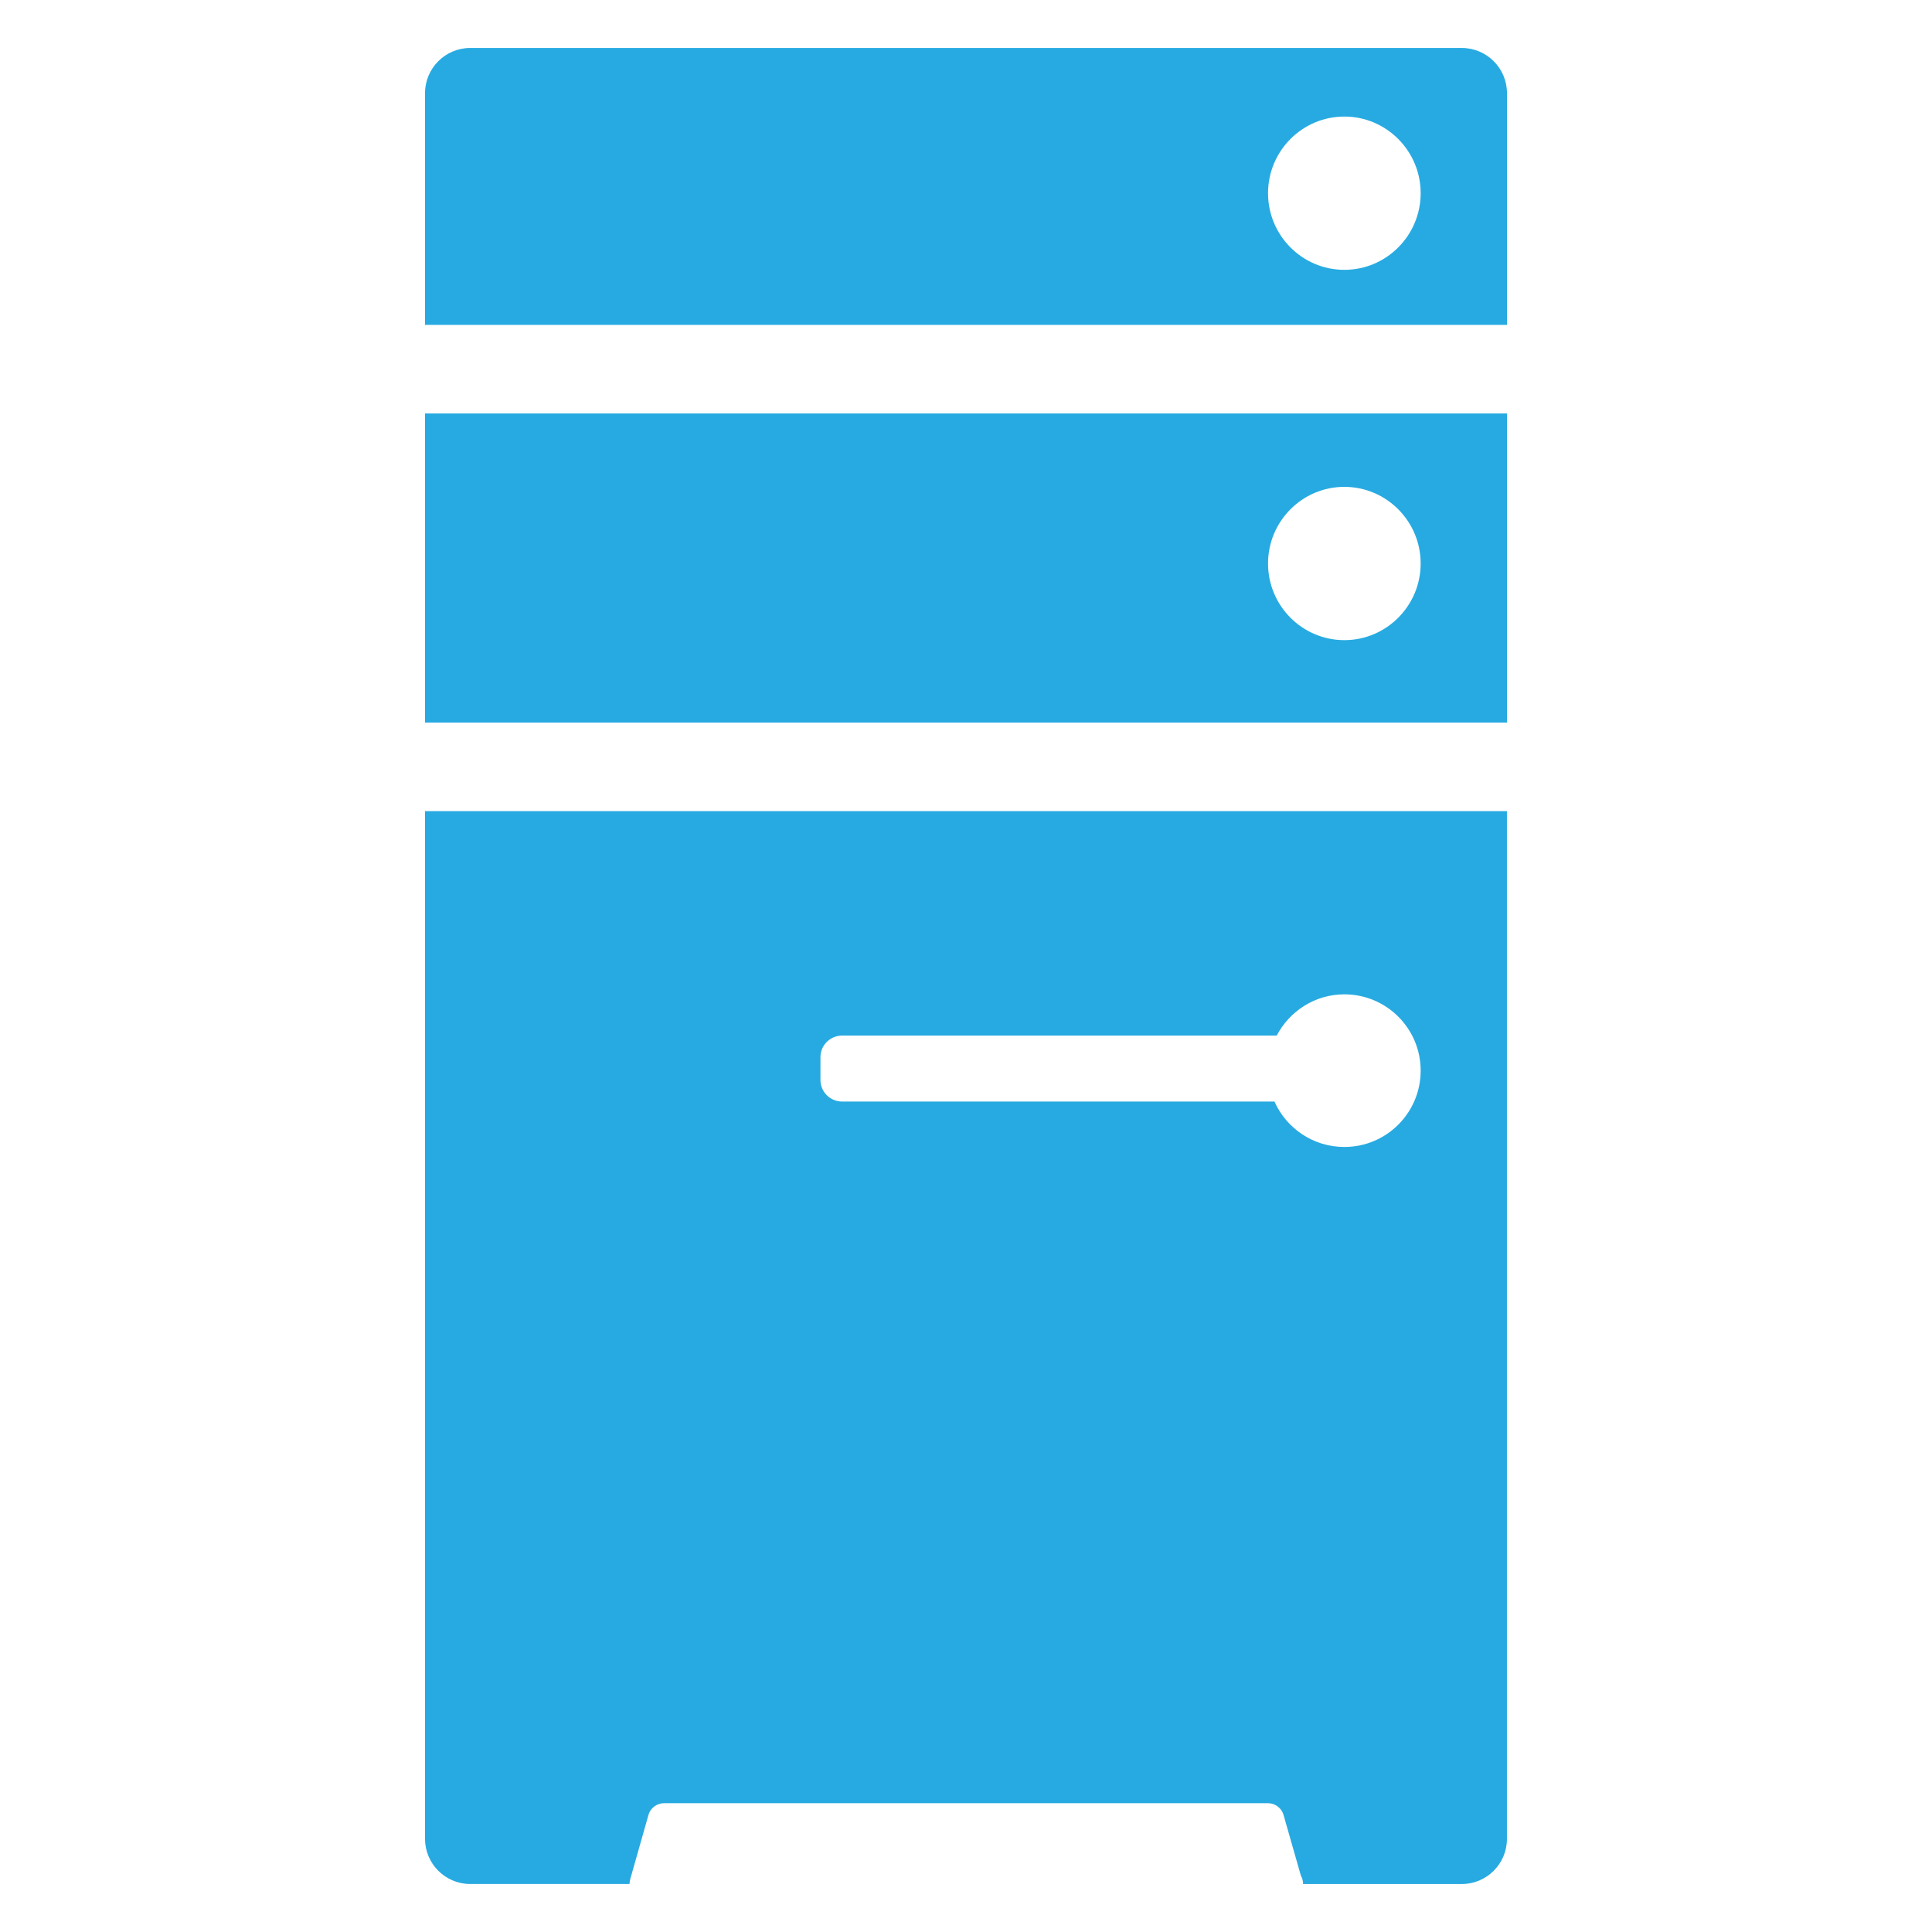 <?xml version="1.0" encoding="utf-8"?>
<!-- Generator: Adobe Illustrator 16.0.0, SVG Export Plug-In . SVG Version: 6.00 Build 0)  -->
<!DOCTYPE svg PUBLIC "-//W3C//DTD SVG 1.1//EN" "http://www.w3.org/Graphics/SVG/1.1/DTD/svg11.dtd">
<svg version="1.1" id="Layer_1" xmlns="http://www.w3.org/2000/svg" xmlns:xlink="http://www.w3.org/1999/xlink" x="0px" y="0px"
	 width="60px" height="60px" viewBox="0 0 60 60" enable-background="new 0 0 60 60" xml:space="preserve">
<g>
	<g>
		<g>
			<path fill="#27AAE1" d="M45.4,1.49H14.6c-0.77,0-1.4,0.63-1.4,1.4v7.2h33.6v-7.2C46.8,2.12,46.17,1.49,45.4,1.49z M41.75,8.38
				c-1.31,0-2.37-1.07-2.37-2.38s1.061-2.38,2.37-2.38S44.12,4.69,44.12,6S43.06,8.38,41.75,8.38z"/>
			<path fill="#27AAE1" d="M13.2,12.84v9.6h33.6v-9.6H13.2z M41.75,19.88c-1.31,0-2.37-1.07-2.37-2.38s1.061-2.38,2.37-2.38
				s2.37,1.07,2.37,2.38S43.06,19.88,41.75,19.88z"/>
			<path fill="#27AAE1" d="M13.2,25.19v31.92c0,0.77,0.63,1.399,1.4,1.399h4.95c0-0.04,0.01-0.09,0.02-0.14l0.57-2.01
				C20.2,56.15,20.4,56,20.62,56h18.76c0.22,0,0.42,0.15,0.48,0.36l0.54,1.89c0.04,0.07,0.069,0.16,0.069,0.26H45.4
				c0.77,0,1.399-0.63,1.399-1.399V25.19H13.2z M41.75,35.62c-0.97,0-1.8-0.58-2.17-1.41H26.16c-0.38,0-0.68-0.3-0.68-0.67v-0.71
				c0-0.37,0.3-0.67,0.68-0.67h13.49c0.399-0.76,1.189-1.28,2.1-1.28c1.31,0,2.37,1.061,2.37,2.37S43.06,35.62,41.75,35.62z"/>
		</g>
	</g>
</g>
</svg>

